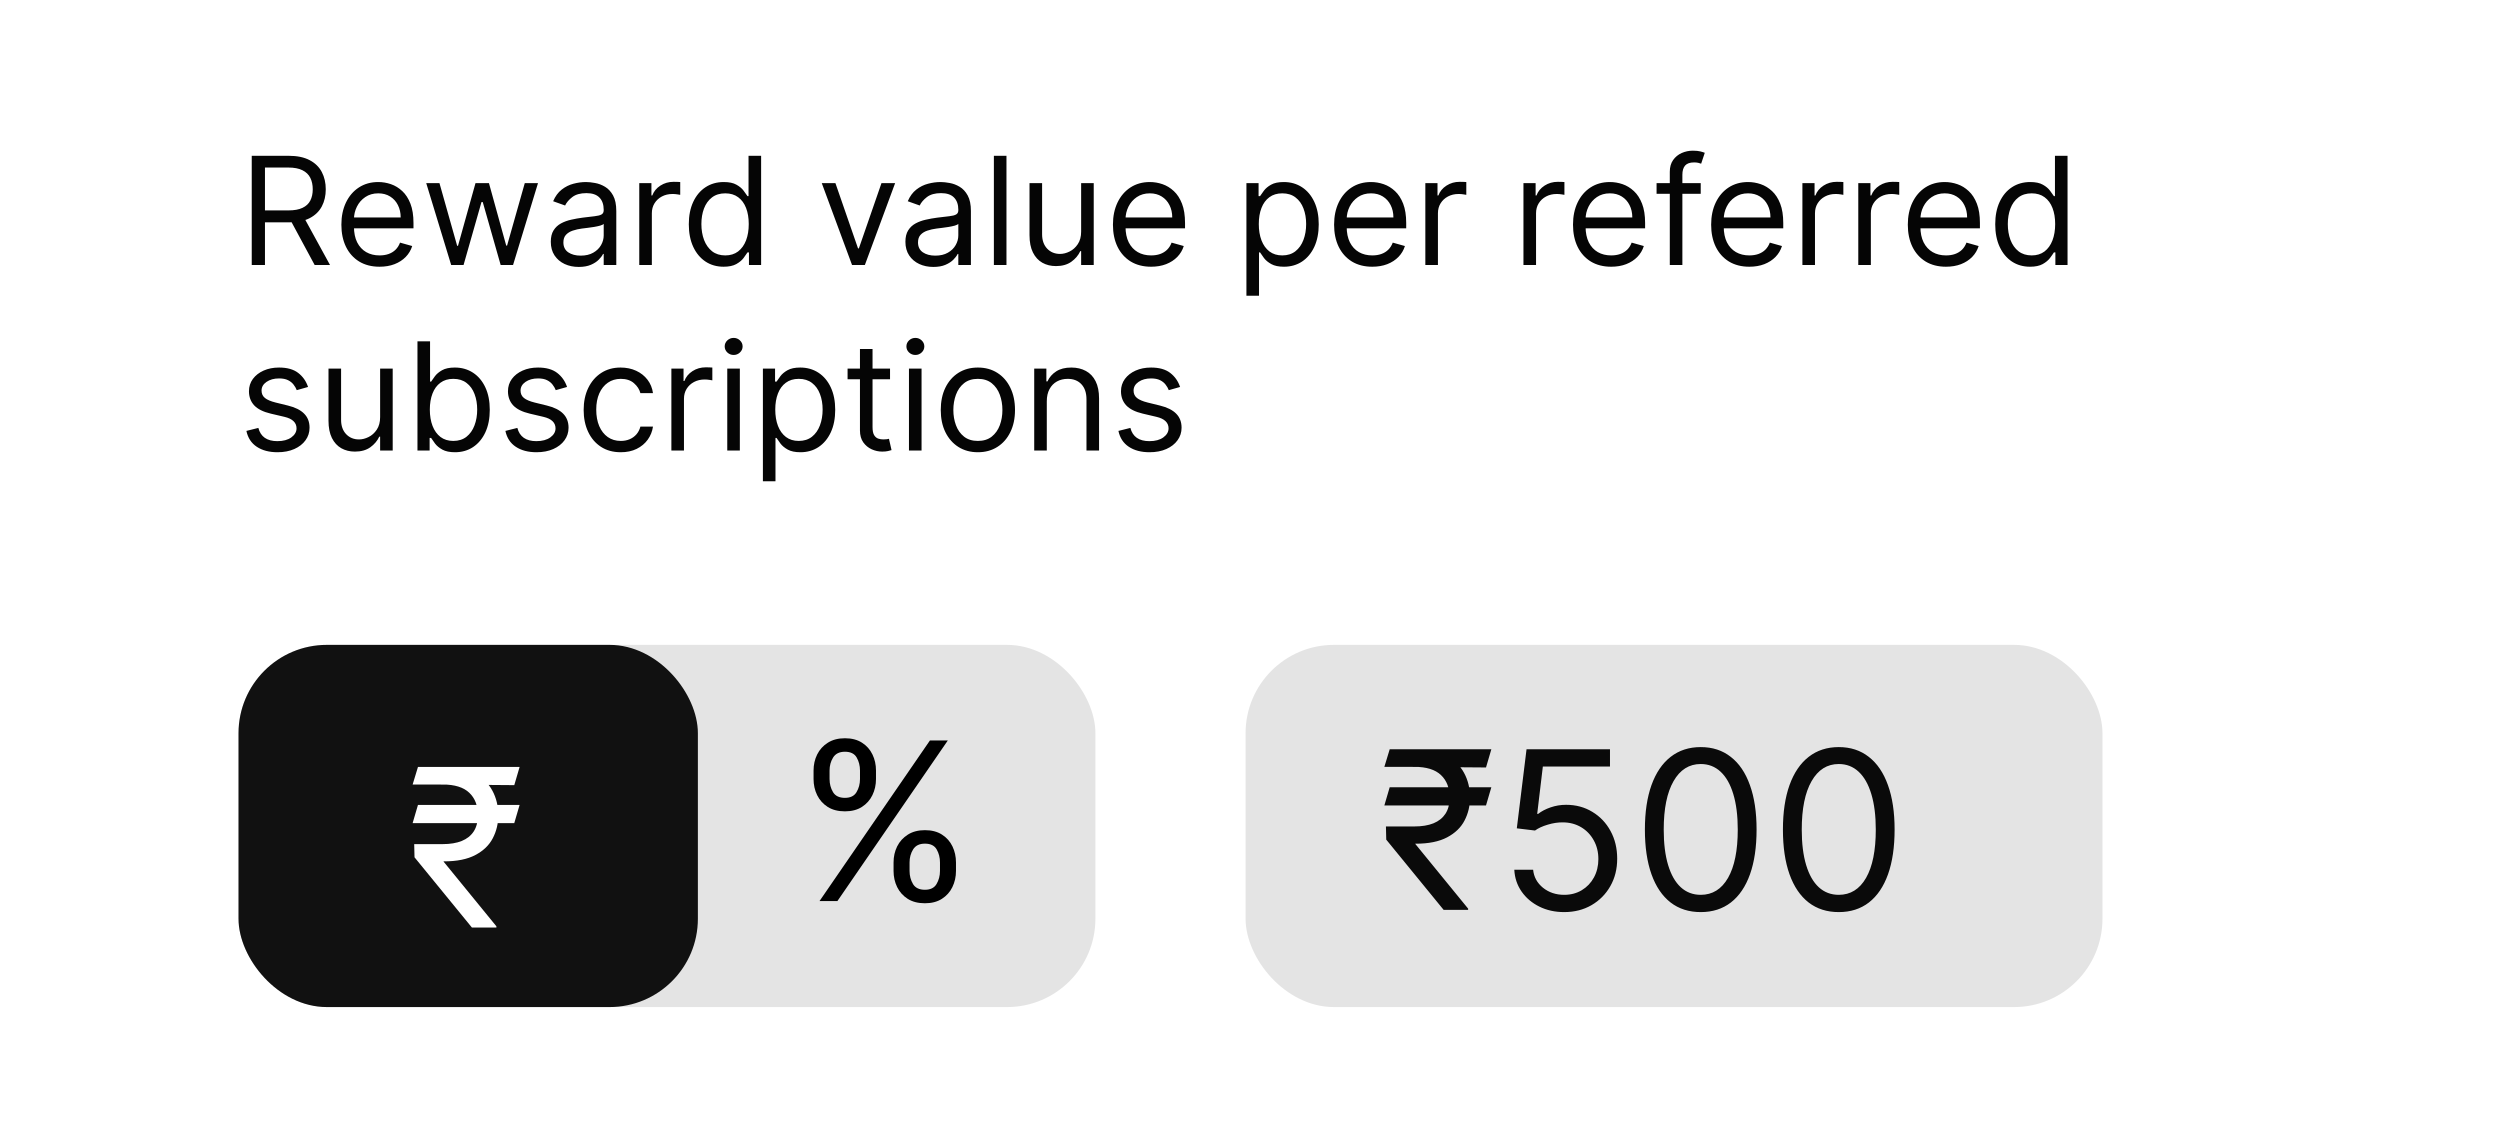 <svg width="283" height="128" viewBox="0 0 283 128" fill="none" xmlns="http://www.w3.org/2000/svg">
<rect width="283" height="128" rx="30" fill="white"/>
<g filter="url(#filter0_d_0_1)">
<path d="M72.673 86.335L72.383 87.324H66.86L67.15 86.335H72.673ZM70.082 93L66.963 89.182L66.946 88.466H68.497C68.9 88.466 69.244 88.409 69.528 88.296C69.812 88.179 70.029 88.006 70.18 87.776C70.331 87.543 70.406 87.25 70.406 86.898C70.406 86.378 70.25 85.97 69.937 85.675C69.625 85.376 69.144 85.227 68.497 85.227H66.86L67.15 84.273H68.497C69.19 84.273 69.758 84.388 70.201 84.618C70.647 84.845 70.977 85.158 71.19 85.555C71.406 85.95 71.514 86.398 71.514 86.898C71.514 87.349 71.414 87.766 71.216 88.146C71.019 88.524 70.704 88.828 70.269 89.058C69.838 89.288 69.267 89.403 68.556 89.403H68.531L71.412 92.932V93H70.082ZM72.673 84.273L72.383 85.261L68.037 85.227L68.326 84.273H72.673Z" fill="white"/>
</g>
<rect x="27" y="73" width="97" height="41" rx="10" fill="#E4E4E4"/>
<rect x="141" y="73" width="97" height="41" rx="10" fill="#E4E4E4"/>
<rect x="27" y="73" width="52" height="41" rx="10" fill="#111111"/>
<path d="M28.497 30V17.636H32.675C33.641 17.636 34.434 17.801 35.053 18.131C35.673 18.457 36.132 18.906 36.43 19.478C36.727 20.049 36.876 20.699 36.876 21.428C36.876 22.156 36.727 22.802 36.43 23.365C36.132 23.929 35.675 24.372 35.059 24.694C34.444 25.012 33.657 25.171 32.699 25.171H29.318V23.818H32.651C33.311 23.818 33.842 23.722 34.244 23.528C34.651 23.335 34.945 23.062 35.126 22.707C35.311 22.349 35.403 21.923 35.403 21.428C35.403 20.933 35.311 20.5 35.126 20.13C34.941 19.759 34.645 19.474 34.238 19.272C33.832 19.067 33.294 18.965 32.626 18.965H29.994V30H28.497ZM34.317 24.446L37.359 30H35.621L32.626 24.446H34.317ZM42.966 30.193C42.073 30.193 41.302 29.996 40.654 29.602C40.01 29.203 39.513 28.648 39.163 27.935C38.817 27.219 38.644 26.386 38.644 25.436C38.644 24.486 38.817 23.649 39.163 22.925C39.513 22.196 40 21.629 40.624 21.222C41.252 20.812 41.984 20.607 42.821 20.607C43.304 20.607 43.781 20.687 44.252 20.848C44.723 21.009 45.151 21.271 45.538 21.633C45.924 21.991 46.232 22.466 46.462 23.058C46.691 23.649 46.806 24.378 46.806 25.243V25.847H39.658V24.615H45.357C45.357 24.092 45.252 23.625 45.043 23.215C44.838 22.804 44.544 22.48 44.161 22.242C43.783 22.005 43.336 21.886 42.821 21.886C42.254 21.886 41.763 22.027 41.348 22.309C40.938 22.587 40.622 22.949 40.401 23.396C40.179 23.842 40.068 24.321 40.068 24.832V25.653C40.068 26.354 40.189 26.947 40.431 27.434C40.676 27.917 41.016 28.285 41.451 28.539C41.886 28.789 42.391 28.913 42.966 28.913C43.34 28.913 43.678 28.861 43.98 28.756C44.286 28.648 44.55 28.487 44.771 28.273C44.993 28.056 45.164 27.787 45.284 27.465L46.661 27.851C46.516 28.318 46.272 28.728 45.93 29.082C45.588 29.433 45.166 29.706 44.663 29.903C44.16 30.097 43.594 30.193 42.966 30.193ZM51.074 30L48.248 20.727H49.746L51.75 27.827H51.846L53.827 20.727H55.348L57.304 27.803H57.401L59.405 20.727H60.902L58.077 30H56.676L54.648 22.876H54.503L52.474 30H51.074ZM65.514 30.217C64.927 30.217 64.393 30.107 63.914 29.885C63.435 29.66 63.055 29.336 62.773 28.913C62.492 28.487 62.351 27.972 62.351 27.368C62.351 26.837 62.455 26.406 62.665 26.076C62.874 25.742 63.154 25.48 63.504 25.291C63.854 25.102 64.24 24.961 64.663 24.869C65.09 24.772 65.518 24.695 65.949 24.639C66.512 24.567 66.969 24.512 67.319 24.476C67.673 24.436 67.931 24.37 68.092 24.277C68.257 24.184 68.339 24.023 68.339 23.794V23.746C68.339 23.15 68.176 22.687 67.85 22.357C67.528 22.027 67.039 21.862 66.383 21.862C65.703 21.862 65.17 22.011 64.784 22.309C64.397 22.607 64.126 22.925 63.969 23.263L62.616 22.78C62.858 22.216 63.18 21.778 63.582 21.464C63.989 21.146 64.431 20.924 64.91 20.8C65.393 20.671 65.868 20.607 66.335 20.607C66.633 20.607 66.975 20.643 67.361 20.715C67.752 20.784 68.128 20.927 68.49 21.144C68.857 21.361 69.16 21.689 69.402 22.128C69.643 22.567 69.764 23.154 69.764 23.891V30H68.339V28.744H68.267C68.17 28.945 68.009 29.161 67.784 29.39C67.559 29.62 67.259 29.815 66.885 29.976C66.51 30.137 66.053 30.217 65.514 30.217ZM65.731 28.938C66.295 28.938 66.77 28.827 67.156 28.605C67.546 28.384 67.84 28.098 68.038 27.748C68.239 27.398 68.339 27.03 68.339 26.643V25.34C68.279 25.412 68.146 25.478 67.941 25.539C67.74 25.595 67.506 25.645 67.241 25.69C66.979 25.73 66.724 25.766 66.474 25.798C66.228 25.826 66.029 25.851 65.876 25.871C65.506 25.919 65.16 25.997 64.838 26.106C64.52 26.211 64.263 26.37 64.065 26.583C63.872 26.792 63.776 27.078 63.776 27.44C63.776 27.935 63.959 28.31 64.325 28.563C64.695 28.813 65.164 28.938 65.731 28.938ZM72.365 30V20.727H73.741V22.128H73.838C74.007 21.669 74.312 21.297 74.755 21.011C75.198 20.725 75.697 20.582 76.252 20.582C76.357 20.582 76.488 20.584 76.645 20.588C76.802 20.592 76.92 20.599 77.001 20.607V22.055C76.953 22.043 76.842 22.025 76.669 22.001C76.5 21.973 76.321 21.959 76.132 21.959C75.681 21.959 75.278 22.053 74.924 22.242C74.574 22.428 74.296 22.685 74.091 23.015C73.89 23.341 73.789 23.713 73.789 24.132V30H72.365ZM81.909 30.193C81.136 30.193 80.454 29.998 79.862 29.608C79.271 29.213 78.808 28.658 78.474 27.941C78.14 27.221 77.973 26.37 77.973 25.388C77.973 24.414 78.14 23.569 78.474 22.852C78.808 22.136 79.273 21.582 79.868 21.192C80.464 20.802 81.152 20.607 81.933 20.607C82.537 20.607 83.014 20.707 83.364 20.908C83.718 21.106 83.988 21.331 84.173 21.584C84.362 21.834 84.509 22.039 84.614 22.2H84.734V17.636H86.159V30H84.782V28.575H84.614C84.509 28.744 84.36 28.958 84.167 29.215C83.974 29.469 83.698 29.696 83.34 29.897C82.981 30.095 82.505 30.193 81.909 30.193ZM82.102 28.913C82.674 28.913 83.156 28.764 83.551 28.467C83.945 28.165 84.245 27.748 84.451 27.217C84.656 26.682 84.758 26.064 84.758 25.364C84.758 24.671 84.658 24.066 84.457 23.547C84.255 23.023 83.957 22.617 83.563 22.327C83.169 22.033 82.682 21.886 82.102 21.886C81.498 21.886 80.995 22.041 80.593 22.351C80.194 22.657 79.895 23.074 79.693 23.601C79.496 24.124 79.397 24.712 79.397 25.364C79.397 26.024 79.498 26.623 79.699 27.163C79.905 27.698 80.207 28.125 80.605 28.442C81.007 28.756 81.507 28.913 82.102 28.913ZM101.33 20.727L97.901 30H96.452L93.023 20.727H94.568L97.128 28.116H97.225L99.784 20.727H101.33ZM105.657 30.217C105.069 30.217 104.536 30.107 104.057 29.885C103.578 29.66 103.198 29.336 102.916 28.913C102.634 28.487 102.493 27.972 102.493 27.368C102.493 26.837 102.598 26.406 102.807 26.076C103.017 25.742 103.296 25.48 103.646 25.291C103.997 25.102 104.383 24.961 104.805 24.869C105.232 24.772 105.661 24.695 106.091 24.639C106.655 24.567 107.112 24.512 107.462 24.476C107.816 24.436 108.073 24.37 108.234 24.277C108.399 24.184 108.482 24.023 108.482 23.794V23.746C108.482 23.15 108.319 22.687 107.993 22.357C107.671 22.027 107.182 21.862 106.526 21.862C105.846 21.862 105.313 22.011 104.926 22.309C104.54 22.607 104.268 22.925 104.111 23.263L102.759 22.78C103 22.216 103.322 21.778 103.725 21.464C104.131 21.146 104.574 20.924 105.053 20.8C105.536 20.671 106.011 20.607 106.478 20.607C106.776 20.607 107.118 20.643 107.504 20.715C107.894 20.784 108.271 20.927 108.633 21.144C108.999 21.361 109.303 21.689 109.544 22.128C109.786 22.567 109.907 23.154 109.907 23.891V30H108.482V28.744H108.41C108.313 28.945 108.152 29.161 107.927 29.39C107.701 29.62 107.401 29.815 107.027 29.976C106.653 30.137 106.196 30.217 105.657 30.217ZM105.874 28.938C106.437 28.938 106.912 28.827 107.299 28.605C107.689 28.384 107.983 28.098 108.18 27.748C108.381 27.398 108.482 27.03 108.482 26.643V25.34C108.422 25.412 108.289 25.478 108.084 25.539C107.882 25.595 107.649 25.645 107.383 25.69C107.122 25.73 106.866 25.766 106.617 25.798C106.371 25.826 106.172 25.851 106.019 25.871C105.649 25.919 105.303 25.997 104.981 26.106C104.663 26.211 104.405 26.37 104.208 26.583C104.015 26.792 103.918 27.078 103.918 27.44C103.918 27.935 104.101 28.31 104.467 28.563C104.838 28.813 105.307 28.938 105.874 28.938ZM113.932 17.636V30H112.507V17.636H113.932ZM122.385 26.209V20.727H123.81V30H122.385V28.43H122.288C122.071 28.901 121.733 29.302 121.274 29.632C120.815 29.958 120.236 30.121 119.536 30.121C118.956 30.121 118.441 29.994 117.99 29.74C117.539 29.483 117.185 29.096 116.928 28.581C116.67 28.062 116.541 27.408 116.541 26.619V20.727H117.966V26.523C117.966 27.199 118.155 27.738 118.533 28.141C118.916 28.543 119.403 28.744 119.994 28.744C120.349 28.744 120.709 28.654 121.075 28.473C121.445 28.291 121.755 28.014 122.005 27.64C122.258 27.265 122.385 26.788 122.385 26.209ZM130.307 30.193C129.414 30.193 128.643 29.996 127.995 29.602C127.351 29.203 126.854 28.648 126.504 27.935C126.158 27.219 125.985 26.386 125.985 25.436C125.985 24.486 126.158 23.649 126.504 22.925C126.854 22.196 127.341 21.629 127.965 21.222C128.593 20.812 129.325 20.607 130.162 20.607C130.645 20.607 131.122 20.687 131.593 20.848C132.064 21.009 132.492 21.271 132.879 21.633C133.265 21.991 133.573 22.466 133.802 23.058C134.032 23.649 134.146 24.378 134.146 25.243V25.847H126.999V24.615H132.698C132.698 24.092 132.593 23.625 132.384 23.215C132.178 22.804 131.885 22.48 131.502 22.242C131.124 22.005 130.677 21.886 130.162 21.886C129.595 21.886 129.104 22.027 128.689 22.309C128.279 22.587 127.963 22.949 127.741 23.396C127.52 23.842 127.409 24.321 127.409 24.832V25.653C127.409 26.354 127.53 26.947 127.771 27.434C128.017 27.917 128.357 28.285 128.792 28.539C129.226 28.789 129.731 28.913 130.307 28.913C130.681 28.913 131.019 28.861 131.321 28.756C131.627 28.648 131.891 28.487 132.112 28.273C132.333 28.056 132.504 27.787 132.625 27.465L134.002 27.851C133.857 28.318 133.613 28.728 133.271 29.082C132.929 29.433 132.506 29.706 132.003 29.903C131.5 30.097 130.935 30.193 130.307 30.193ZM141.095 33.477V20.727H142.471V22.2H142.64C142.745 22.039 142.89 21.834 143.075 21.584C143.264 21.331 143.534 21.106 143.884 20.908C144.238 20.707 144.717 20.607 145.321 20.607C146.102 20.607 146.79 20.802 147.385 21.192C147.981 21.582 148.446 22.136 148.78 22.852C149.114 23.569 149.281 24.414 149.281 25.388C149.281 26.37 149.114 27.221 148.78 27.941C148.446 28.658 147.983 29.213 147.392 29.608C146.8 29.998 146.118 30.193 145.345 30.193C144.749 30.193 144.272 30.095 143.914 29.897C143.556 29.696 143.28 29.469 143.087 29.215C142.894 28.958 142.745 28.744 142.64 28.575H142.52V33.477H141.095ZM142.496 25.364C142.496 26.064 142.598 26.682 142.803 27.217C143.009 27.748 143.309 28.165 143.703 28.467C144.097 28.764 144.58 28.913 145.152 28.913C145.747 28.913 146.244 28.756 146.643 28.442C147.045 28.125 147.347 27.698 147.548 27.163C147.754 26.623 147.856 26.024 147.856 25.364C147.856 24.712 147.756 24.124 147.555 23.601C147.357 23.074 147.057 22.657 146.655 22.351C146.257 22.041 145.756 21.886 145.152 21.886C144.572 21.886 144.085 22.033 143.691 22.327C143.296 22.617 142.999 23.023 142.797 23.547C142.596 24.066 142.496 24.671 142.496 25.364ZM155.342 30.193C154.449 30.193 153.678 29.996 153.03 29.602C152.386 29.203 151.889 28.648 151.539 27.935C151.193 27.219 151.02 26.386 151.02 25.436C151.02 24.486 151.193 23.649 151.539 22.925C151.889 22.196 152.376 21.629 153 21.222C153.628 20.812 154.36 20.607 155.197 20.607C155.68 20.607 156.157 20.687 156.628 20.848C157.099 21.009 157.528 21.271 157.914 21.633C158.3 21.991 158.608 22.466 158.838 23.058C159.067 23.649 159.182 24.378 159.182 25.243V25.847H152.034V24.615H157.733C157.733 24.092 157.628 23.625 157.419 23.215C157.214 22.804 156.92 22.48 156.537 22.242C156.159 22.005 155.712 21.886 155.197 21.886C154.63 21.886 154.139 22.027 153.724 22.309C153.314 22.587 152.998 22.949 152.776 23.396C152.555 23.842 152.444 24.321 152.444 24.832V25.653C152.444 26.354 152.565 26.947 152.807 27.434C153.052 27.917 153.392 28.285 153.827 28.539C154.262 28.789 154.767 28.913 155.342 28.913C155.716 28.913 156.055 28.861 156.356 28.756C156.662 28.648 156.926 28.487 157.147 28.273C157.369 28.056 157.54 27.787 157.66 27.465L159.037 27.851C158.892 28.318 158.648 28.728 158.306 29.082C157.964 29.433 157.542 29.706 157.039 29.903C156.535 30.097 155.97 30.193 155.342 30.193ZM161.349 30V20.727H162.725V22.128H162.822C162.991 21.669 163.297 21.297 163.74 21.011C164.182 20.725 164.681 20.582 165.237 20.582C165.341 20.582 165.472 20.584 165.629 20.588C165.786 20.592 165.905 20.599 165.985 20.607V22.055C165.937 22.043 165.826 22.025 165.653 22.001C165.484 21.973 165.305 21.959 165.116 21.959C164.665 21.959 164.263 22.053 163.909 22.242C163.558 22.428 163.281 22.685 163.075 23.015C162.874 23.341 162.774 23.713 162.774 24.132V30H161.349ZM172.455 30V20.727H173.832V22.128H173.928C174.097 21.669 174.403 21.297 174.846 21.011C175.289 20.725 175.788 20.582 176.343 20.582C176.448 20.582 176.579 20.584 176.736 20.588C176.892 20.592 177.011 20.599 177.092 20.607V22.055C177.043 22.043 176.933 22.025 176.76 22.001C176.591 21.973 176.412 21.959 176.222 21.959C175.772 21.959 175.369 22.053 175.015 22.242C174.665 22.428 174.387 22.685 174.182 23.015C173.981 23.341 173.88 23.713 173.88 24.132V30H172.455ZM182.386 30.193C181.493 30.193 180.722 29.996 180.074 29.602C179.43 29.203 178.933 28.648 178.583 27.935C178.237 27.219 178.064 26.386 178.064 25.436C178.064 24.486 178.237 23.649 178.583 22.925C178.933 22.196 179.42 21.629 180.044 21.222C180.672 20.812 181.404 20.607 182.241 20.607C182.724 20.607 183.201 20.687 183.672 20.848C184.143 21.009 184.571 21.271 184.958 21.633C185.344 21.991 185.652 22.466 185.881 23.058C186.111 23.649 186.226 24.378 186.226 25.243V25.847H179.078V24.615H184.777C184.777 24.092 184.672 23.625 184.463 23.215C184.258 22.804 183.964 22.48 183.581 22.242C183.203 22.005 182.756 21.886 182.241 21.886C181.674 21.886 181.183 22.027 180.768 22.309C180.358 22.587 180.042 22.949 179.82 23.396C179.599 23.842 179.488 24.321 179.488 24.832V25.653C179.488 26.354 179.609 26.947 179.851 27.434C180.096 27.917 180.436 28.285 180.871 28.539C181.305 28.789 181.811 28.913 182.386 28.913C182.76 28.913 183.098 28.861 183.4 28.756C183.706 28.648 183.97 28.487 184.191 28.273C184.412 28.056 184.584 27.787 184.704 27.465L186.081 27.851C185.936 28.318 185.692 28.728 185.35 29.082C185.008 29.433 184.586 29.706 184.082 29.903C183.579 30.097 183.014 30.193 182.386 30.193ZM192.522 20.727V21.935H187.524V20.727H192.522ZM189.021 30V19.447C189.021 18.916 189.145 18.474 189.395 18.119C189.645 17.765 189.968 17.5 190.367 17.322C190.765 17.145 191.186 17.057 191.629 17.057C191.979 17.057 192.265 17.085 192.486 17.141C192.707 17.198 192.872 17.25 192.981 17.298L192.57 18.53C192.498 18.506 192.397 18.476 192.269 18.439C192.144 18.403 191.979 18.385 191.774 18.385C191.303 18.385 190.963 18.504 190.753 18.741C190.548 18.979 190.445 19.327 190.445 19.785V30H189.021ZM198.025 30.193C197.131 30.193 196.361 29.996 195.713 29.602C195.069 29.203 194.572 28.648 194.222 27.935C193.875 27.219 193.702 26.386 193.702 25.436C193.702 24.486 193.875 23.649 194.222 22.925C194.572 22.196 195.059 21.629 195.682 21.222C196.31 20.812 197.043 20.607 197.88 20.607C198.363 20.607 198.84 20.687 199.311 20.848C199.782 21.009 200.21 21.271 200.597 21.633C200.983 21.991 201.291 22.466 201.52 23.058C201.75 23.649 201.864 24.378 201.864 25.243V25.847H194.717V24.615H200.415C200.415 24.092 200.311 23.625 200.101 23.215C199.896 22.804 199.602 22.48 199.22 22.242C198.842 22.005 198.395 21.886 197.88 21.886C197.312 21.886 196.821 22.027 196.407 22.309C195.996 22.587 195.68 22.949 195.459 23.396C195.238 23.842 195.127 24.321 195.127 24.832V25.653C195.127 26.354 195.248 26.947 195.489 27.434C195.735 27.917 196.075 28.285 196.509 28.539C196.944 28.789 197.449 28.913 198.025 28.913C198.399 28.913 198.737 28.861 199.039 28.756C199.345 28.648 199.608 28.487 199.83 28.273C200.051 28.056 200.222 27.787 200.343 27.465L201.719 27.851C201.574 28.318 201.331 28.728 200.989 29.082C200.647 29.433 200.224 29.706 199.721 29.903C199.218 30.097 198.653 30.193 198.025 30.193ZM204.032 30V20.727H205.408V22.128H205.505C205.674 21.669 205.979 21.297 206.422 21.011C206.865 20.725 207.364 20.582 207.919 20.582C208.024 20.582 208.155 20.584 208.312 20.588C208.469 20.592 208.587 20.599 208.668 20.607V22.055C208.62 22.043 208.509 22.025 208.336 22.001C208.167 21.973 207.988 21.959 207.799 21.959C207.348 21.959 206.945 22.053 206.591 22.242C206.241 22.428 205.963 22.685 205.758 23.015C205.557 23.341 205.456 23.713 205.456 24.132V30H204.032ZM210.357 30V20.727H211.733V22.128H211.83C211.999 21.669 212.305 21.297 212.747 21.011C213.19 20.725 213.689 20.582 214.244 20.582C214.349 20.582 214.48 20.584 214.637 20.588C214.794 20.592 214.913 20.599 214.993 20.607V22.055C214.945 22.043 214.834 22.025 214.661 22.001C214.492 21.973 214.313 21.959 214.124 21.959C213.673 21.959 213.271 22.053 212.916 22.242C212.566 22.428 212.289 22.685 212.083 23.015C211.882 23.341 211.781 23.713 211.781 24.132V30H210.357ZM220.287 30.193C219.394 30.193 218.623 29.996 217.975 29.602C217.331 29.203 216.834 28.648 216.484 27.935C216.138 27.219 215.965 26.386 215.965 25.436C215.965 24.486 216.138 23.649 216.484 22.925C216.834 22.196 217.321 21.629 217.945 21.222C218.573 20.812 219.305 20.607 220.143 20.607C220.626 20.607 221.102 20.687 221.573 20.848C222.044 21.009 222.473 21.271 222.859 21.633C223.246 21.991 223.553 22.466 223.783 23.058C224.012 23.649 224.127 24.378 224.127 25.243V25.847H216.979V24.615H222.678C222.678 24.092 222.573 23.625 222.364 23.215C222.159 22.804 221.865 22.48 221.483 22.242C221.104 22.005 220.658 21.886 220.143 21.886C219.575 21.886 219.084 22.027 218.67 22.309C218.259 22.587 217.943 22.949 217.722 23.396C217.5 23.842 217.39 24.321 217.39 24.832V25.653C217.39 26.354 217.51 26.947 217.752 27.434C217.997 27.917 218.338 28.285 218.772 28.539C219.207 28.789 219.712 28.913 220.287 28.913C220.662 28.913 221 28.861 221.302 28.756C221.608 28.648 221.871 28.487 222.093 28.273C222.314 28.056 222.485 27.787 222.606 27.465L223.982 27.851C223.837 28.318 223.594 28.728 223.252 29.082C222.91 29.433 222.487 29.706 221.984 29.903C221.481 30.097 220.915 30.193 220.287 30.193ZM229.796 30.193C229.023 30.193 228.341 29.998 227.749 29.608C227.157 29.213 226.695 28.658 226.361 27.941C226.027 27.221 225.86 26.37 225.86 25.388C225.86 24.414 226.027 23.569 226.361 22.852C226.695 22.136 227.16 21.582 227.755 21.192C228.351 20.802 229.039 20.607 229.82 20.607C230.423 20.607 230.9 20.707 231.251 20.908C231.605 21.106 231.874 21.331 232.059 21.584C232.249 21.834 232.396 22.039 232.5 22.2H232.621V17.636H234.046V30H232.669V28.575H232.5C232.396 28.744 232.247 28.958 232.053 29.215C231.86 29.469 231.585 29.696 231.226 29.897C230.868 30.095 230.391 30.193 229.796 30.193ZM229.989 28.913C230.56 28.913 231.043 28.764 231.438 28.467C231.832 28.165 232.132 27.748 232.337 27.217C232.542 26.682 232.645 26.064 232.645 25.364C232.645 24.671 232.544 24.066 232.343 23.547C232.142 23.023 231.844 22.617 231.45 22.327C231.055 22.033 230.568 21.886 229.989 21.886C229.385 21.886 228.882 22.041 228.48 22.351C228.081 22.657 227.781 23.074 227.58 23.601C227.383 24.124 227.284 24.712 227.284 25.364C227.284 26.024 227.385 26.623 227.586 27.163C227.791 27.698 228.093 28.125 228.492 28.442C228.894 28.756 229.393 28.913 229.989 28.913ZM34.872 43.804L33.592 44.166C33.512 43.953 33.393 43.746 33.236 43.544C33.083 43.339 32.874 43.17 32.608 43.037C32.343 42.904 32.003 42.838 31.588 42.838C31.021 42.838 30.548 42.969 30.169 43.23C29.795 43.488 29.608 43.816 29.608 44.215C29.608 44.569 29.737 44.848 29.994 45.054C30.252 45.259 30.654 45.43 31.202 45.567L32.578 45.905C33.407 46.106 34.025 46.414 34.431 46.828C34.838 47.239 35.041 47.768 35.041 48.416C35.041 48.947 34.888 49.422 34.582 49.841C34.281 50.26 33.858 50.59 33.315 50.831C32.771 51.072 32.139 51.193 31.419 51.193C30.473 51.193 29.691 50.988 29.071 50.577C28.451 50.167 28.058 49.567 27.893 48.778L29.246 48.44C29.375 48.939 29.618 49.314 29.976 49.563C30.338 49.813 30.811 49.938 31.395 49.938C32.059 49.938 32.586 49.797 32.977 49.515C33.371 49.229 33.568 48.887 33.568 48.489C33.568 48.167 33.456 47.897 33.23 47.68C33.005 47.458 32.659 47.293 32.192 47.185L30.646 46.822C29.797 46.621 29.173 46.309 28.775 45.887C28.38 45.46 28.183 44.927 28.183 44.287C28.183 43.764 28.33 43.301 28.624 42.898C28.922 42.496 29.326 42.18 29.837 41.951C30.352 41.721 30.936 41.606 31.588 41.606C32.506 41.606 33.226 41.808 33.749 42.21C34.276 42.613 34.651 43.144 34.872 43.804ZM43.03 47.209V41.727H44.454V51H43.03V49.43H42.933C42.716 49.901 42.378 50.302 41.919 50.632C41.46 50.958 40.88 51.121 40.18 51.121C39.601 51.121 39.085 50.994 38.635 50.74C38.184 50.483 37.83 50.096 37.572 49.581C37.315 49.062 37.186 48.408 37.186 47.619V41.727H38.611V47.523C38.611 48.199 38.8 48.738 39.178 49.141C39.56 49.543 40.047 49.744 40.639 49.744C40.993 49.744 41.353 49.654 41.719 49.473C42.09 49.291 42.4 49.014 42.649 48.64C42.903 48.265 43.03 47.788 43.03 47.209ZM47.257 51V38.636H48.682V43.2H48.802C48.907 43.039 49.052 42.834 49.237 42.584C49.426 42.331 49.696 42.106 50.046 41.908C50.4 41.707 50.879 41.606 51.483 41.606C52.264 41.606 52.952 41.802 53.547 42.192C54.143 42.583 54.608 43.136 54.942 43.852C55.276 44.569 55.443 45.414 55.443 46.388C55.443 47.37 55.276 48.221 54.942 48.941C54.608 49.658 54.145 50.213 53.553 50.608C52.962 50.998 52.28 51.193 51.507 51.193C50.911 51.193 50.434 51.095 50.076 50.897C49.718 50.696 49.442 50.469 49.249 50.215C49.056 49.958 48.907 49.744 48.802 49.575H48.633V51H47.257ZM48.657 46.364C48.657 47.064 48.76 47.682 48.965 48.217C49.171 48.748 49.471 49.165 49.865 49.467C50.259 49.764 50.742 49.913 51.314 49.913C51.909 49.913 52.406 49.756 52.805 49.443C53.207 49.124 53.509 48.698 53.71 48.163C53.916 47.623 54.018 47.024 54.018 46.364C54.018 45.712 53.918 45.124 53.716 44.601C53.519 44.074 53.219 43.657 52.817 43.351C52.419 43.041 51.917 42.886 51.314 42.886C50.734 42.886 50.247 43.033 49.853 43.327C49.458 43.617 49.161 44.023 48.959 44.547C48.758 45.066 48.657 45.671 48.657 46.364ZM64.191 43.804L62.911 44.166C62.83 43.953 62.712 43.746 62.554 43.544C62.402 43.339 62.192 43.17 61.927 43.037C61.661 42.904 61.321 42.838 60.906 42.838C60.339 42.838 59.866 42.969 59.488 43.23C59.114 43.488 58.926 43.816 58.926 44.215C58.926 44.569 59.055 44.848 59.313 45.054C59.57 45.259 59.973 45.43 60.52 45.567L61.897 45.905C62.726 46.106 63.343 46.414 63.75 46.828C64.156 47.239 64.36 47.768 64.36 48.416C64.36 48.947 64.207 49.422 63.901 49.841C63.599 50.26 63.176 50.59 62.633 50.831C62.09 51.072 61.458 51.193 60.737 51.193C59.792 51.193 59.009 50.988 58.389 50.577C57.769 50.167 57.377 49.567 57.212 48.778L58.564 48.44C58.693 48.939 58.936 49.314 59.295 49.563C59.657 49.813 60.13 49.938 60.713 49.938C61.377 49.938 61.904 49.797 62.295 49.515C62.689 49.229 62.886 48.887 62.886 48.489C62.886 48.167 62.774 47.897 62.548 47.68C62.323 47.458 61.977 47.293 61.51 47.185L59.965 46.822C59.115 46.621 58.492 46.309 58.093 45.887C57.699 45.46 57.502 44.927 57.502 44.287C57.502 43.764 57.648 43.301 57.942 42.898C58.24 42.496 58.645 42.18 59.156 41.951C59.671 41.721 60.254 41.606 60.906 41.606C61.824 41.606 62.544 41.808 63.068 42.21C63.595 42.613 63.969 43.144 64.191 43.804ZM70.271 51.193C69.402 51.193 68.653 50.988 68.025 50.577C67.398 50.167 66.915 49.601 66.577 48.881C66.239 48.161 66.07 47.338 66.07 46.412C66.07 45.47 66.243 44.639 66.589 43.919C66.939 43.194 67.426 42.629 68.05 42.222C68.677 41.812 69.41 41.606 70.247 41.606C70.899 41.606 71.487 41.727 72.01 41.969C72.533 42.21 72.962 42.548 73.296 42.983C73.63 43.418 73.837 43.925 73.918 44.504H72.493C72.384 44.082 72.143 43.707 71.768 43.381C71.398 43.051 70.899 42.886 70.271 42.886C69.716 42.886 69.229 43.031 68.81 43.321C68.396 43.607 68.072 44.011 67.838 44.534C67.609 45.054 67.494 45.663 67.494 46.364C67.494 47.08 67.607 47.704 67.832 48.235C68.062 48.766 68.384 49.179 68.798 49.473C69.217 49.767 69.708 49.913 70.271 49.913C70.641 49.913 70.978 49.849 71.279 49.72C71.581 49.591 71.837 49.406 72.046 49.165C72.255 48.923 72.404 48.633 72.493 48.295H73.918C73.837 48.843 73.638 49.336 73.32 49.775C73.006 50.209 72.589 50.555 72.07 50.813C71.555 51.066 70.955 51.193 70.271 51.193ZM76 51V41.727H77.377V43.128H77.473C77.642 42.669 77.948 42.297 78.391 42.011C78.834 41.725 79.333 41.582 79.888 41.582C79.993 41.582 80.124 41.584 80.281 41.588C80.437 41.592 80.556 41.599 80.637 41.606V43.055C80.588 43.043 80.478 43.025 80.305 43.001C80.136 42.973 79.957 42.959 79.767 42.959C79.317 42.959 78.914 43.053 78.56 43.242C78.21 43.428 77.932 43.685 77.727 44.015C77.526 44.341 77.425 44.714 77.425 45.132V51H76ZM82.326 51V41.727H83.75V51H82.326ZM83.05 40.182C82.772 40.182 82.533 40.087 82.332 39.898C82.134 39.709 82.036 39.481 82.036 39.216C82.036 38.95 82.134 38.723 82.332 38.534C82.533 38.345 82.772 38.25 83.05 38.25C83.328 38.25 83.565 38.345 83.762 38.534C83.963 38.723 84.064 38.95 84.064 39.216C84.064 39.481 83.963 39.709 83.762 39.898C83.565 40.087 83.328 40.182 83.05 40.182ZM86.36 54.477V41.727H87.736V43.2H87.905C88.01 43.039 88.155 42.834 88.34 42.584C88.529 42.331 88.799 42.106 89.149 41.908C89.503 41.707 89.982 41.606 90.585 41.606C91.366 41.606 92.055 41.802 92.65 42.192C93.246 42.583 93.711 43.136 94.045 43.852C94.379 44.569 94.546 45.414 94.546 46.388C94.546 47.37 94.379 48.221 94.045 48.941C93.711 49.658 93.248 50.213 92.656 50.608C92.064 50.998 91.382 51.193 90.61 51.193C90.014 51.193 89.537 51.095 89.179 50.897C88.821 50.696 88.545 50.469 88.352 50.215C88.159 49.958 88.01 49.744 87.905 49.575H87.784V54.477H86.36ZM87.76 46.364C87.76 47.064 87.863 47.682 88.068 48.217C88.273 48.748 88.573 49.165 88.968 49.467C89.362 49.764 89.845 49.913 90.416 49.913C91.012 49.913 91.509 49.756 91.908 49.443C92.31 49.124 92.612 48.698 92.813 48.163C93.018 47.623 93.121 47.024 93.121 46.364C93.121 45.712 93.02 45.124 92.819 44.601C92.622 44.074 92.322 43.657 91.92 43.351C91.521 43.041 91.02 42.886 90.416 42.886C89.837 42.886 89.35 43.033 88.956 43.327C88.561 43.617 88.263 44.023 88.062 44.547C87.861 45.066 87.76 45.671 87.76 46.364ZM100.752 41.727V42.935H95.946V41.727H100.752ZM97.347 39.506H98.772V48.344C98.772 48.746 98.83 49.048 98.947 49.249C99.067 49.447 99.22 49.579 99.406 49.648C99.595 49.712 99.794 49.744 100.003 49.744C100.16 49.744 100.289 49.736 100.389 49.72C100.49 49.7 100.571 49.684 100.631 49.672L100.921 50.952C100.824 50.988 100.689 51.024 100.516 51.06C100.343 51.101 100.124 51.121 99.858 51.121C99.456 51.121 99.061 51.034 98.675 50.861C98.293 50.688 97.975 50.425 97.721 50.07C97.472 49.716 97.347 49.269 97.347 48.73V39.506ZM102.895 51V41.727H104.32V51H102.895ZM103.619 40.182C103.342 40.182 103.102 40.087 102.901 39.898C102.704 39.709 102.605 39.481 102.605 39.216C102.605 38.95 102.704 38.723 102.901 38.534C103.102 38.345 103.342 38.25 103.619 38.25C103.897 38.25 104.134 38.345 104.332 38.534C104.533 38.723 104.633 38.95 104.633 39.216C104.633 39.481 104.533 39.709 104.332 39.898C104.134 40.087 103.897 40.182 103.619 40.182ZM110.696 51.193C109.859 51.193 109.124 50.994 108.493 50.596C107.865 50.197 107.374 49.64 107.02 48.923C106.669 48.207 106.494 47.37 106.494 46.412C106.494 45.446 106.669 44.603 107.02 43.883C107.374 43.162 107.865 42.603 108.493 42.204C109.124 41.806 109.859 41.606 110.696 41.606C111.533 41.606 112.266 41.806 112.893 42.204C113.525 42.603 114.016 43.162 114.366 43.883C114.721 44.603 114.898 45.446 114.898 46.412C114.898 47.37 114.721 48.207 114.366 48.923C114.016 49.64 113.525 50.197 112.893 50.596C112.266 50.994 111.533 51.193 110.696 51.193ZM110.696 49.913C111.332 49.913 111.855 49.75 112.266 49.424C112.676 49.098 112.98 48.67 113.177 48.139C113.374 47.607 113.473 47.032 113.473 46.412C113.473 45.792 113.374 45.215 113.177 44.679C112.98 44.144 112.676 43.711 112.266 43.381C111.855 43.051 111.332 42.886 110.696 42.886C110.06 42.886 109.537 43.051 109.126 43.381C108.716 43.711 108.412 44.144 108.215 44.679C108.018 45.215 107.919 45.792 107.919 46.412C107.919 47.032 108.018 47.607 108.215 48.139C108.412 48.67 108.716 49.098 109.126 49.424C109.537 49.75 110.06 49.913 110.696 49.913ZM118.497 45.422V51H117.073V41.727H118.449V43.176H118.57C118.787 42.705 119.117 42.327 119.56 42.041C120.002 41.751 120.574 41.606 121.274 41.606C121.902 41.606 122.451 41.735 122.922 41.993C123.393 42.246 123.759 42.633 124.021 43.152C124.283 43.667 124.413 44.319 124.413 45.108V51H122.989V45.205C122.989 44.476 122.8 43.909 122.421 43.502C122.043 43.092 121.524 42.886 120.864 42.886C120.409 42.886 120.002 42.985 119.644 43.182C119.29 43.379 119.01 43.667 118.805 44.045C118.6 44.424 118.497 44.883 118.497 45.422ZM133.585 43.804L132.305 44.166C132.225 43.953 132.106 43.746 131.949 43.544C131.796 43.339 131.587 43.17 131.321 43.037C131.056 42.904 130.715 42.838 130.301 42.838C129.733 42.838 129.261 42.969 128.882 43.23C128.508 43.488 128.321 43.816 128.321 44.215C128.321 44.569 128.45 44.848 128.707 45.054C128.965 45.259 129.367 45.43 129.915 45.567L131.291 45.905C132.12 46.106 132.738 46.414 133.144 46.828C133.551 47.239 133.754 47.768 133.754 48.416C133.754 48.947 133.601 49.422 133.295 49.841C132.993 50.26 132.571 50.59 132.028 50.831C131.484 51.072 130.852 51.193 130.132 51.193C129.186 51.193 128.403 50.988 127.784 50.577C127.164 50.167 126.771 49.567 126.606 48.778L127.959 48.44C128.087 48.939 128.331 49.314 128.689 49.563C129.051 49.813 129.524 49.938 130.108 49.938C130.772 49.938 131.299 49.797 131.689 49.515C132.084 49.229 132.281 48.887 132.281 48.489C132.281 48.167 132.168 47.897 131.943 47.68C131.718 47.458 131.372 47.293 130.905 47.185L129.359 46.822C128.51 46.621 127.886 46.309 127.488 45.887C127.093 45.46 126.896 44.927 126.896 44.287C126.896 43.764 127.043 43.301 127.337 42.898C127.635 42.496 128.039 42.18 128.55 41.951C129.065 41.721 129.649 41.606 130.301 41.606C131.219 41.606 131.939 41.808 132.462 42.21C132.989 42.613 133.364 43.144 133.585 43.804Z" fill="#050505"/>
<path d="M168.82 89.115L168.216 91.175H156.71L157.314 89.115H168.82ZM163.422 103L156.923 95.046L156.888 93.554H160.119C160.96 93.554 161.676 93.436 162.268 93.199C162.86 92.956 163.312 92.595 163.626 92.116C163.94 91.63 164.097 91.021 164.097 90.287C164.097 89.204 163.771 88.355 163.12 87.739C162.469 87.118 161.469 86.807 160.119 86.807H156.71L157.314 84.818H160.119C161.563 84.818 162.747 85.058 163.67 85.537C164.6 86.011 165.286 86.662 165.73 87.49C166.18 88.313 166.405 89.245 166.405 90.287C166.405 91.228 166.198 92.095 165.783 92.888C165.375 93.675 164.718 94.309 163.812 94.788C162.913 95.267 161.723 95.507 160.244 95.507H160.19L166.192 102.858V103H163.422ZM168.82 84.818L168.216 86.878L159.161 86.807L159.764 84.818H168.82ZM177.065 103.249C176.023 103.249 175.085 103.041 174.251 102.627C173.416 102.213 172.747 101.645 172.244 100.923C171.741 100.201 171.466 99.378 171.419 98.454H173.549C173.632 99.277 174.005 99.958 174.668 100.496C175.337 101.029 176.136 101.295 177.065 101.295C177.811 101.295 178.474 101.121 179.054 100.772C179.639 100.422 180.098 99.943 180.43 99.334C180.767 98.718 180.936 98.022 180.936 97.247C180.936 96.454 180.761 95.747 180.412 95.125C180.069 94.498 179.595 94.004 178.991 93.643C178.388 93.282 177.698 93.098 176.923 93.092C176.367 93.086 175.795 93.172 175.209 93.35C174.623 93.521 174.141 93.743 173.762 94.016L171.703 93.767L172.804 84.818H182.25V86.771H174.65L174.011 92.133H174.117C174.49 91.838 174.958 91.592 175.52 91.397C176.082 91.201 176.668 91.104 177.278 91.104C178.391 91.104 179.382 91.37 180.252 91.903C181.128 92.43 181.815 93.151 182.312 94.069C182.815 94.986 183.066 96.034 183.066 97.212C183.066 98.372 182.806 99.407 182.285 100.319C181.77 101.224 181.06 101.941 180.154 102.467C179.249 102.988 178.219 103.249 177.065 103.249ZM192.523 103.249C191.186 103.249 190.047 102.885 189.105 102.157C188.164 101.423 187.445 100.36 186.948 98.969C186.451 97.573 186.202 95.886 186.202 93.909C186.202 91.944 186.451 90.266 186.948 88.875C187.451 87.479 188.173 86.413 189.114 85.679C190.061 84.939 191.198 84.57 192.523 84.57C193.849 84.57 194.983 84.939 195.924 85.679C196.871 86.413 197.593 87.479 198.09 88.875C198.593 90.266 198.844 91.944 198.844 93.909C198.844 95.886 198.596 97.573 198.099 98.969C197.602 100.36 196.882 101.423 195.941 102.157C195 102.885 193.861 103.249 192.523 103.249ZM192.523 101.295C193.849 101.295 194.879 100.656 195.613 99.378C196.347 98.099 196.714 96.276 196.714 93.909C196.714 92.335 196.545 90.994 196.208 89.887C195.876 88.781 195.397 87.937 194.77 87.357C194.148 86.777 193.399 86.487 192.523 86.487C191.21 86.487 190.183 87.135 189.443 88.431C188.703 89.722 188.333 91.548 188.333 93.909C188.333 95.483 188.499 96.821 188.83 97.922C189.162 99.023 189.638 99.86 190.26 100.434C190.887 101.008 191.642 101.295 192.523 101.295ZM208.148 103.249C206.811 103.249 205.672 102.885 204.73 102.157C203.789 101.423 203.07 100.36 202.573 98.969C202.076 97.573 201.827 95.886 201.827 93.909C201.827 91.944 202.076 90.266 202.573 88.875C203.076 87.479 203.798 86.413 204.739 85.679C205.686 84.939 206.823 84.57 208.148 84.57C209.474 84.57 210.608 84.939 211.549 85.679C212.496 86.413 213.218 87.479 213.715 88.875C214.218 90.266 214.469 91.944 214.469 93.909C214.469 95.886 214.221 97.573 213.724 98.969C213.227 100.36 212.507 101.423 211.566 102.157C210.625 102.885 209.486 103.249 208.148 103.249ZM208.148 101.295C209.474 101.295 210.504 100.656 211.238 99.378C211.972 98.099 212.339 96.276 212.339 93.909C212.339 92.335 212.17 90.994 211.833 89.887C211.501 88.781 211.022 87.937 210.395 87.357C209.773 86.777 209.024 86.487 208.148 86.487C206.835 86.487 205.808 87.135 205.068 88.431C204.328 89.722 203.958 91.548 203.958 93.909C203.958 95.483 204.124 96.821 204.455 97.922C204.787 99.023 205.263 99.86 205.885 100.434C206.512 101.008 207.267 101.295 208.148 101.295Z" fill="#0A0A0A"/>
<path d="M58.82 91.115L58.216 93.175H46.71L47.314 91.115H58.82ZM53.422 105L46.923 97.046L46.888 95.554H50.119C50.96 95.554 51.676 95.436 52.268 95.199C52.86 94.956 53.312 94.595 53.626 94.116C53.94 93.63 54.097 93.021 54.097 92.287C54.097 91.204 53.771 90.355 53.12 89.739C52.469 89.118 51.469 88.807 50.119 88.807H46.71L47.314 86.818H50.119C51.563 86.818 52.747 87.058 53.67 87.537C54.6 88.011 55.286 88.662 55.73 89.49C56.18 90.313 56.405 91.245 56.405 92.287C56.405 93.228 56.198 94.095 55.783 94.888C55.375 95.675 54.718 96.309 53.812 96.788C52.913 97.267 51.723 97.507 50.244 97.507H50.19L56.192 104.858V105H53.422ZM58.82 86.818L58.216 88.878L49.16 88.807L49.764 86.818H58.82Z" fill="white"/>
<path d="M101.151 98.591V97.632C101.151 96.969 101.287 96.363 101.559 95.812C101.837 95.256 102.24 94.812 102.766 94.481C103.299 94.143 103.944 93.974 104.702 93.974C105.471 93.974 106.116 94.143 106.637 94.481C107.158 94.812 107.551 95.256 107.818 95.812C108.084 96.363 108.217 96.969 108.217 97.632V98.591C108.217 99.254 108.081 99.863 107.809 100.42C107.543 100.97 107.146 101.414 106.619 101.751C106.098 102.083 105.459 102.249 104.702 102.249C103.932 102.249 103.284 102.083 102.757 101.751C102.231 101.414 101.831 100.97 101.559 100.42C101.287 99.863 101.151 99.254 101.151 98.591ZM102.962 97.632V98.591C102.962 99.141 103.092 99.635 103.352 100.074C103.613 100.506 104.063 100.722 104.702 100.722C105.323 100.722 105.761 100.506 106.016 100.074C106.276 99.635 106.406 99.141 106.406 98.591V97.632C106.406 97.082 106.282 96.59 106.033 96.158C105.785 95.72 105.341 95.501 104.702 95.501C104.08 95.501 103.633 95.72 103.361 96.158C103.095 96.59 102.962 97.082 102.962 97.632ZM92.095 88.186V87.227C92.095 86.564 92.231 85.958 92.504 85.407C92.782 84.851 93.184 84.407 93.711 84.076C94.244 83.738 94.889 83.57 95.646 83.57C96.416 83.57 97.061 83.738 97.582 84.076C98.103 84.407 98.496 84.851 98.762 85.407C99.029 85.958 99.162 86.564 99.162 87.227V88.186C99.162 88.849 99.026 89.459 98.754 90.015C98.487 90.565 98.091 91.009 97.564 91.347C97.043 91.678 96.404 91.844 95.646 91.844C94.877 91.844 94.229 91.678 93.702 91.347C93.175 91.009 92.776 90.565 92.504 90.015C92.231 89.459 92.095 88.849 92.095 88.186ZM93.906 87.227V88.186C93.906 88.737 94.037 89.231 94.297 89.669C94.557 90.101 95.007 90.317 95.646 90.317C96.268 90.317 96.706 90.101 96.96 89.669C97.221 89.231 97.351 88.737 97.351 88.186V87.227C97.351 86.677 97.227 86.186 96.978 85.754C96.729 85.316 96.285 85.097 95.646 85.097C95.025 85.097 94.578 85.316 94.306 85.754C94.039 86.186 93.906 86.677 93.906 87.227ZM92.77 102L105.27 83.818H107.294L94.794 102H92.77Z" fill="black"/>
<defs>
<filter id="filter0_d_0_1" x="62.86" y="84.273" width="13.812" height="16.727" filterUnits="userSpaceOnUse" color-interpolation-filters="sRGB">
<feFlood flood-opacity="0" result="BackgroundImageFix"/>
<feColorMatrix in="SourceAlpha" type="matrix" values="0 0 0 0 0 0 0 0 0 0 0 0 0 0 0 0 0 0 127 0" result="hardAlpha"/>
<feOffset dy="4"/>
<feGaussianBlur stdDeviation="2"/>
<feComposite in2="hardAlpha" operator="out"/>
<feColorMatrix type="matrix" values="0 0 0 0 0 0 0 0 0 0 0 0 0 0 0 0 0 0 0.25 0"/>
<feBlend mode="normal" in2="BackgroundImageFix" result="effect1_dropShadow_0_1"/>
<feBlend mode="normal" in="SourceGraphic" in2="effect1_dropShadow_0_1" result="shape"/>
</filter>
</defs>
</svg>
